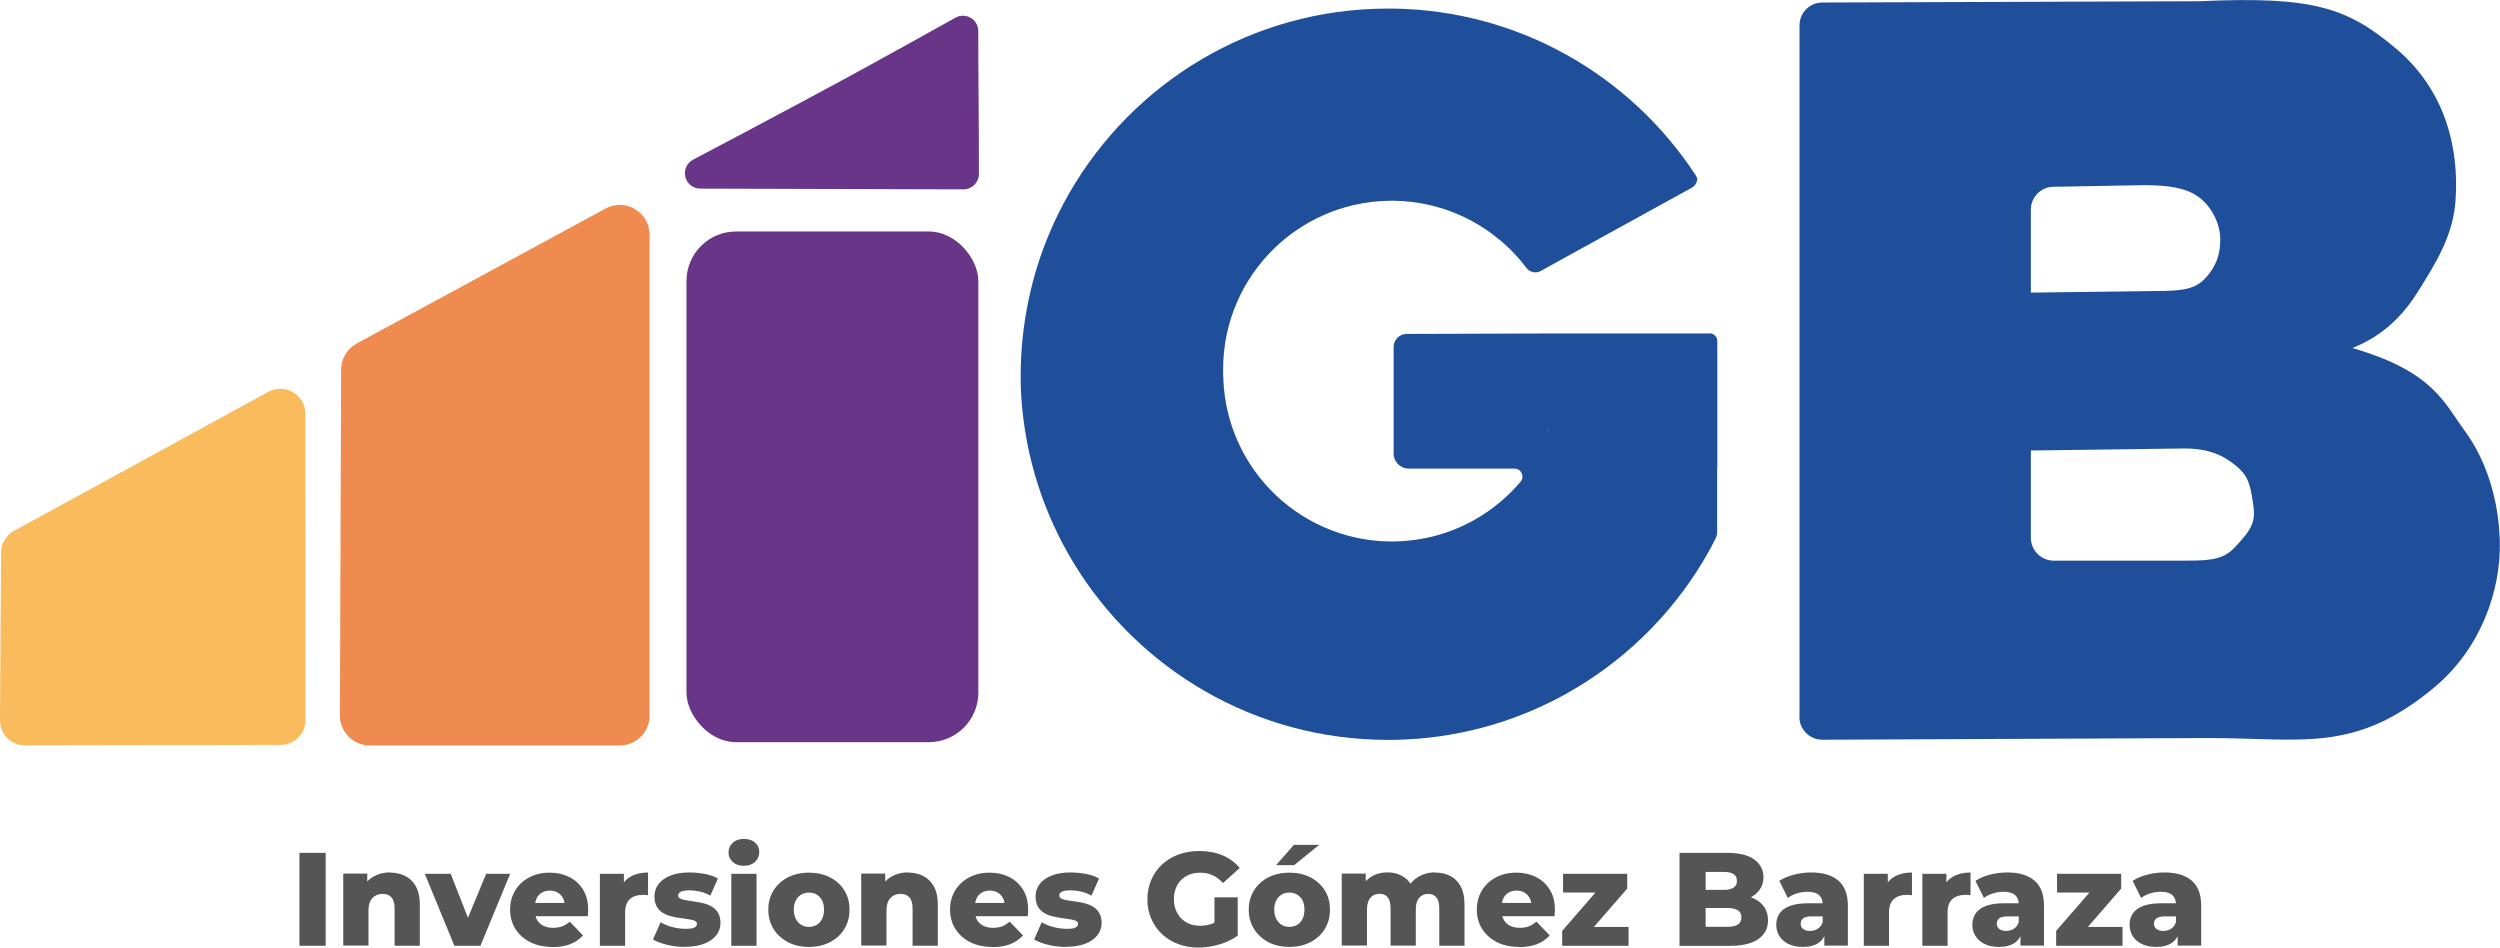 <?xml version="1.0" encoding="UTF-8"?>
<svg id="Capa_2" data-name="Capa 2" xmlns="http://www.w3.org/2000/svg" viewBox="0 0 367.53 139.31">
  <defs>
    <style>
      .cls-1 {
        fill: #683589;
      }

      .cls-1, .cls-2, .cls-3, .cls-4, .cls-5 {
        stroke-width: 0px;
      }

      .cls-2 {
        fill: #f9bb5b;
      }

      .cls-3 {
        fill: #565555;
      }

      .cls-4 {
        fill: #f08b50;
      }

      .cls-5 {
        fill: #1f4f9a;
      }
    </style>
  </defs>
  <g id="Capa_1-2" data-name="Capa 1">
    <g>
      <path class="cls-3" d="m44.02,139.04v-13.66h3.86v13.66h-3.86Z"/>
      <path class="cls-3" d="m57.35,128.28c.82,0,1.56.17,2.22.5.66.33,1.19.84,1.57,1.53.38.69.58,1.58.58,2.67v6.05h-3.71v-5.45c0-.75-.15-1.3-.46-1.65-.31-.34-.73-.52-1.28-.52-.39,0-.75.09-1.07.26-.33.18-.58.45-.76.81-.18.36-.27.84-.27,1.42v5.11h-3.71v-10.58h3.53v3.01l-.68-.88c.4-.77.96-1.34,1.66-1.73.7-.38,1.5-.58,2.38-.58Z"/>
      <path class="cls-3" d="m66.8,139.04l-4.35-10.58h3.81l3.47,8.84h-1.91l3.65-8.84h3.53l-4.37,10.58h-3.83Z"/>
      <path class="cls-3" d="m81.2,139.21c-1.25,0-2.34-.24-3.27-.71-.93-.48-1.65-1.13-2.17-1.95-.51-.83-.77-1.77-.77-2.82s.25-1.99.75-2.82c.5-.83,1.19-1.47,2.08-1.93.88-.46,1.88-.69,2.99-.69,1.04,0,1.99.21,2.85.63.86.42,1.54,1.04,2.05,1.86.51.82.76,1.81.76,2.99,0,.13,0,.28-.02.45-.01.17-.03.33-.04.47h-8.37v-1.95h6.4l-1.41.55c.01-.48-.08-.9-.26-1.25-.19-.35-.45-.62-.78-.82s-.72-.29-1.16-.29-.83.1-1.16.29-.59.47-.77.83c-.18.36-.27.78-.27,1.26v.57c0,.52.11.97.32,1.35.21.38.52.67.93.87s.88.3,1.44.3c.52,0,.97-.07,1.34-.22.37-.15.74-.38,1.1-.69l1.95,2.03c-.51.56-1.13.99-1.87,1.28-.74.29-1.62.44-2.63.44Z"/>
      <path class="cls-3" d="m88.19,139.04v-10.58h3.53v3.08l-.53-.88c.31-.79.82-1.39,1.52-1.79.7-.4,1.55-.6,2.56-.6v3.34c-.17-.03-.32-.04-.44-.05-.12,0-.26,0-.4,0-.75,0-1.37.21-1.83.62-.47.41-.7,1.08-.7,2v4.86h-3.71Z"/>
      <path class="cls-3" d="m100.68,139.21c-.9,0-1.77-.1-2.62-.31-.85-.21-1.54-.47-2.06-.78l1.11-2.54c.49.3,1.07.54,1.74.71s1.31.26,1.95.26,1.06-.06,1.3-.2c.24-.13.36-.31.36-.53,0-.21-.11-.36-.34-.46-.23-.1-.53-.17-.9-.22-.37-.05-.78-.11-1.22-.18-.44-.06-.89-.15-1.34-.26-.45-.11-.86-.28-1.23-.51-.37-.23-.67-.54-.89-.93-.22-.39-.33-.88-.33-1.48,0-.68.2-1.28.6-1.81.4-.53.98-.94,1.75-1.25.77-.31,1.7-.46,2.81-.46.74,0,1.49.08,2.25.22.76.15,1.4.37,1.92.67l-1.11,2.52c-.52-.3-1.04-.5-1.56-.61-.52-.11-1.01-.17-1.48-.17-.62,0-1.06.07-1.32.21-.25.14-.38.32-.38.53s.11.37.33.48c.22.11.52.19.89.25s.78.12,1.22.18c.44.06.89.15,1.34.26.45.12.86.29,1.23.52s.67.53.89.92c.22.38.33.88.33,1.47,0,.65-.2,1.24-.6,1.76-.4.52-.98.94-1.76,1.25-.77.31-1.73.47-2.88.47Z"/>
      <path class="cls-3" d="m109.36,127.29c-.68,0-1.22-.19-1.64-.57-.42-.38-.62-.85-.62-1.41s.21-1.03.62-1.41c.42-.38.96-.57,1.64-.57s1.22.18,1.64.54c.42.36.62.82.62,1.38s-.21,1.07-.61,1.45c-.41.38-.96.58-1.65.58Zm-1.85,11.75v-10.58h3.71v10.58h-3.71Z"/>
      <path class="cls-3" d="m118.92,139.21c-1.16,0-2.19-.23-3.08-.7-.9-.47-1.6-1.12-2.12-1.94-.51-.83-.77-1.77-.77-2.84s.26-2.01.77-2.83c.51-.82,1.22-1.46,2.12-1.92.9-.46,1.93-.69,3.08-.69s2.19.23,3.09.69c.9.46,1.61,1.1,2.12,1.92.51.82.76,1.76.76,2.83s-.25,2.01-.76,2.84c-.51.83-1.21,1.47-2.12,1.94-.9.47-1.94.7-3.09.7Zm0-2.95c.43,0,.81-.1,1.14-.29.33-.2.6-.48.79-.87.2-.38.29-.84.29-1.38s-.1-.99-.29-1.36c-.2-.37-.46-.65-.79-.85-.33-.2-.71-.29-1.14-.29s-.79.1-1.12.29c-.33.19-.6.48-.8.85-.2.37-.3.82-.3,1.36s.1.99.3,1.38c.2.38.47.67.8.87.33.19.71.29,1.12.29Z"/>
      <path class="cls-3" d="m133.5,128.28c.82,0,1.56.17,2.22.5.66.33,1.19.84,1.57,1.53.38.69.58,1.58.58,2.67v6.05h-3.71v-5.45c0-.75-.15-1.3-.46-1.65-.31-.34-.73-.52-1.28-.52-.39,0-.75.09-1.07.26-.33.18-.58.45-.76.81-.18.36-.27.84-.27,1.42v5.11h-3.71v-10.58h3.53v3.01l-.68-.88c.4-.77.96-1.34,1.66-1.73.7-.38,1.5-.58,2.38-.58Z"/>
      <path class="cls-3" d="m145.88,139.21c-1.25,0-2.34-.24-3.27-.71-.93-.48-1.65-1.13-2.17-1.95-.51-.83-.77-1.77-.77-2.82s.25-1.99.75-2.82c.5-.83,1.19-1.47,2.08-1.93.88-.46,1.88-.69,2.99-.69,1.04,0,1.99.21,2.85.63.86.42,1.54,1.04,2.05,1.86.51.82.76,1.81.76,2.99,0,.13,0,.28-.02.45-.01.17-.03.33-.04.47h-8.37v-1.95h6.4l-1.41.55c.01-.48-.08-.9-.26-1.25-.19-.35-.45-.62-.78-.82s-.72-.29-1.16-.29-.83.1-1.16.29-.59.47-.77.83c-.18.36-.27.78-.27,1.26v.57c0,.52.11.97.32,1.35.21.38.52.67.93.87s.88.3,1.44.3c.52,0,.97-.07,1.34-.22.37-.15.74-.38,1.1-.69l1.95,2.03c-.51.56-1.13.99-1.87,1.28-.74.29-1.62.44-2.63.44Z"/>
      <path class="cls-3" d="m156.71,139.21c-.9,0-1.77-.1-2.62-.31-.85-.21-1.54-.47-2.06-.78l1.11-2.54c.49.3,1.07.54,1.74.71s1.31.26,1.95.26,1.06-.06,1.3-.2c.24-.13.36-.31.36-.53,0-.21-.11-.36-.34-.46-.23-.1-.53-.17-.9-.22-.37-.05-.78-.11-1.22-.18-.44-.06-.89-.15-1.34-.26-.45-.11-.86-.28-1.23-.51-.37-.23-.67-.54-.89-.93-.22-.39-.33-.88-.33-1.48,0-.68.2-1.28.6-1.81.4-.53.98-.94,1.75-1.25.77-.31,1.7-.46,2.81-.46.74,0,1.49.08,2.25.22.76.15,1.4.37,1.92.67l-1.11,2.52c-.52-.3-1.04-.5-1.56-.61-.52-.11-1.01-.17-1.48-.17-.62,0-1.06.07-1.32.21-.25.14-.38.32-.38.53s.11.37.33.48c.22.11.52.19.89.25s.78.12,1.22.18c.44.06.89.15,1.34.26.45.12.86.29,1.23.52s.67.53.89.92c.22.38.33.88.33,1.47,0,.65-.2,1.24-.6,1.76-.4.52-.98.94-1.76,1.25-.77.31-1.73.47-2.88.47Z"/>
      <path class="cls-3" d="m176.22,139.31c-1.08,0-2.08-.17-3.01-.52-.92-.34-1.72-.84-2.39-1.47s-1.19-1.39-1.57-2.25c-.38-.87-.57-1.82-.57-2.86s.19-1.99.57-2.86c.38-.87.9-1.62,1.58-2.25.68-.64,1.48-1.13,2.41-1.47.93-.34,1.95-.52,3.05-.52,1.29,0,2.44.21,3.45.64,1.01.43,1.85,1.05,2.52,1.85l-2.46,2.22c-.47-.51-.97-.89-1.51-1.14-.54-.25-1.14-.38-1.81-.38-.59,0-1.12.09-1.6.27-.48.18-.89.45-1.23.79-.34.34-.6.75-.79,1.23-.19.48-.28,1.01-.28,1.61s.09,1.1.28,1.58c.19.48.45.89.79,1.24.34.34.74.61,1.22.8.47.19,1,.28,1.57.28s1.13-.09,1.68-.28c.55-.19,1.1-.51,1.66-.97l2.17,2.71c-.78.56-1.69.99-2.71,1.29-1.03.3-2.04.45-3.03.45Zm2.32-2.24v-5.15h3.42v5.66l-3.42-.51Z"/>
      <path class="cls-3" d="m189.55,139.21c-1.16,0-2.19-.23-3.08-.7-.9-.47-1.6-1.12-2.12-1.94-.51-.83-.77-1.77-.77-2.84s.26-2.01.77-2.83c.51-.82,1.22-1.46,2.12-1.92.9-.46,1.93-.69,3.08-.69s2.19.23,3.09.69c.9.46,1.61,1.1,2.12,1.92.51.82.76,1.76.76,2.83s-.25,2.01-.76,2.84c-.51.83-1.21,1.47-2.12,1.94-.9.47-1.94.7-3.09.7Zm0-2.95c.43,0,.81-.1,1.14-.29.33-.2.6-.48.79-.87.2-.38.29-.84.29-1.38s-.1-.99-.29-1.36c-.2-.37-.46-.65-.79-.85-.33-.2-.71-.29-1.14-.29s-.79.1-1.12.29c-.33.19-.6.48-.8.85-.2.37-.3.82-.3,1.36s.1.99.3,1.38c.2.38.47.67.8.87.33.19.71.29,1.12.29Zm-1.95-9.08l2.62-2.97h3.71l-3.67,2.97h-2.65Z"/>
      <path class="cls-3" d="m211.02,128.28c.82,0,1.55.17,2.2.5.64.33,1.15.84,1.52,1.53.37.69.56,1.58.56,2.67v6.05h-3.71v-5.45c0-.75-.14-1.3-.43-1.65-.29-.34-.68-.52-1.17-.52-.35,0-.67.08-.96.25-.29.17-.51.43-.66.77-.16.34-.23.79-.23,1.34v5.25h-3.71v-5.45c0-.75-.14-1.3-.42-1.65-.28-.34-.67-.52-1.18-.52-.36,0-.69.08-.97.25-.28.17-.5.43-.66.77-.16.34-.24.79-.24,1.34v5.25h-3.71v-10.58h3.53v2.95l-.7-.84c.39-.75.92-1.32,1.6-1.71.68-.38,1.43-.58,2.26-.58.95,0,1.79.24,2.51.73.72.49,1.21,1.25,1.45,2.27l-1.21-.25c.38-.86.95-1.53,1.71-2.02.76-.49,1.64-.73,2.62-.73Z"/>
      <path class="cls-3" d="m223.32,139.21c-1.25,0-2.34-.24-3.27-.71-.93-.48-1.65-1.13-2.17-1.95-.51-.83-.77-1.77-.77-2.82s.25-1.99.75-2.82c.5-.83,1.19-1.47,2.08-1.93.88-.46,1.88-.69,2.99-.69,1.04,0,1.99.21,2.85.63.86.42,1.54,1.04,2.05,1.86.51.82.76,1.81.76,2.99,0,.13,0,.28-.02.45-.01.17-.03.33-.04.47h-8.37v-1.95h6.4l-1.41.55c.01-.48-.08-.9-.26-1.25-.19-.35-.45-.62-.78-.82s-.72-.29-1.16-.29-.83.1-1.16.29-.59.47-.77.83c-.18.36-.27.78-.27,1.26v.57c0,.52.11.97.32,1.35.21.38.52.67.93.87s.88.3,1.44.3c.52,0,.97-.07,1.34-.22.37-.15.74-.38,1.1-.69l1.95,2.03c-.51.56-1.13.99-1.87,1.28-.74.29-1.62.44-2.63.44Z"/>
      <path class="cls-3" d="m229.66,139.04v-2.19l5.93-6.83.62,1.19h-6.42v-2.75h9.43v2.17l-5.95,6.85-.62-1.21h6.77v2.77h-9.76Z"/>
      <path class="cls-3" d="m246.91,139.04v-13.66h6.99c1.8,0,3.14.33,4.02.99.88.66,1.33,1.52,1.33,2.59,0,.7-.19,1.32-.56,1.84-.37.53-.89.94-1.56,1.25s-1.47.46-2.39.46l.39-.94c.96,0,1.8.15,2.52.44.72.29,1.27.72,1.67,1.27.4.55.6,1.23.6,2.02,0,1.18-.48,2.1-1.43,2.76-.96.66-2.35.99-4.19.99h-7.38Zm3.83-2.79h3.24c.66,0,1.17-.11,1.51-.34s.52-.58.52-1.04-.17-.82-.52-1.04c-.34-.23-.85-.34-1.51-.34h-3.51v-2.67h2.93c.65,0,1.14-.11,1.46-.33.33-.22.49-.55.49-1s-.16-.77-.49-.99c-.33-.21-.81-.32-1.46-.32h-2.65v8.08Z"/>
      <path class="cls-3" d="m265.08,139.21c-.85,0-1.56-.14-2.15-.43-.59-.29-1.03-.68-1.34-1.17-.31-.49-.46-1.05-.46-1.66,0-.65.17-1.21.5-1.69.33-.47.84-.84,1.53-1.09.69-.25,1.58-.38,2.67-.38h2.5v1.93h-1.99c-.6,0-1.02.1-1.26.29-.24.2-.36.46-.36.78s.12.59.37.78c.25.19.59.29,1.01.29.4,0,.77-.1,1.1-.3s.58-.51.73-.93l.51,1.37c-.2.73-.58,1.28-1.14,1.65-.57.37-1.31.56-2.23.56Zm3.12-.18v-1.97l-.25-.49v-3.63c0-.59-.18-1.04-.54-1.36-.36-.32-.93-.48-1.71-.48-.51,0-1.02.08-1.54.24-.52.16-.96.39-1.33.67l-1.25-2.52c.6-.39,1.32-.69,2.16-.91.84-.21,1.68-.32,2.51-.32,1.72,0,3.05.39,3.99,1.18s1.42,2.02,1.42,3.7v5.87h-3.45Z"/>
      <path class="cls-3" d="m274,139.04v-10.58h3.53v3.08l-.53-.88c.31-.79.82-1.39,1.52-1.79.7-.4,1.55-.6,2.56-.6v3.34c-.17-.03-.32-.04-.44-.05-.12,0-.26,0-.4,0-.75,0-1.37.21-1.83.62-.47.41-.7,1.08-.7,2v4.86h-3.71Z"/>
      <path class="cls-3" d="m282.61,139.04v-10.58h3.53v3.08l-.53-.88c.31-.79.82-1.39,1.52-1.79.7-.4,1.55-.6,2.56-.6v3.34c-.17-.03-.32-.04-.44-.05-.12,0-.26,0-.4,0-.75,0-1.37.21-1.83.62-.47.41-.7,1.08-.7,2v4.86h-3.71Z"/>
      <path class="cls-3" d="m293.91,139.21c-.85,0-1.56-.14-2.15-.43-.59-.29-1.03-.68-1.34-1.17-.31-.49-.46-1.05-.46-1.66,0-.65.17-1.21.5-1.69.33-.47.84-.84,1.53-1.09.69-.25,1.58-.38,2.67-.38h2.5v1.93h-1.99c-.6,0-1.02.1-1.26.29-.24.2-.36.46-.36.78s.12.59.37.78c.25.19.59.29,1.01.29.4,0,.77-.1,1.1-.3s.58-.51.73-.93l.51,1.37c-.2.73-.58,1.28-1.14,1.65-.57.37-1.31.56-2.23.56Zm3.12-.18v-1.97l-.25-.49v-3.63c0-.59-.18-1.04-.54-1.36-.36-.32-.93-.48-1.71-.48-.51,0-1.02.08-1.54.24-.52.16-.96.39-1.33.67l-1.25-2.52c.6-.39,1.32-.69,2.16-.91.84-.21,1.68-.32,2.51-.32,1.72,0,3.05.39,3.99,1.18s1.42,2.02,1.42,3.7v5.87h-3.45Z"/>
      <path class="cls-3" d="m302.28,139.04v-2.19l5.93-6.83.62,1.19h-6.42v-2.75h9.43v2.17l-5.95,6.85-.62-1.21h6.77v2.77h-9.76Z"/>
      <path class="cls-3" d="m317.02,139.21c-.85,0-1.56-.14-2.15-.43-.59-.29-1.03-.68-1.34-1.17-.31-.49-.46-1.05-.46-1.66,0-.65.17-1.21.5-1.69.33-.47.84-.84,1.53-1.09.69-.25,1.58-.38,2.67-.38h2.5v1.93h-1.99c-.6,0-1.02.1-1.26.29-.24.2-.36.46-.36.78s.12.59.37.78c.25.19.59.29,1.01.29.4,0,.77-.1,1.1-.3s.58-.51.73-.93l.51,1.37c-.2.73-.58,1.28-1.14,1.65-.57.37-1.31.56-2.23.56Zm3.12-.18v-1.97l-.25-.49v-3.63c0-.59-.18-1.04-.54-1.36-.36-.32-.93-.48-1.71-.48-.51,0-1.02.08-1.54.24-.52.16-.96.39-1.33.67l-1.25-2.52c.6-.39,1.32-.69,2.16-.91.84-.21,1.68-.32,2.51-.32,1.72,0,3.05.39,3.99,1.18s1.42,2.02,1.42,3.7v5.87h-3.45Z"/>
    </g>
    <path class="cls-5" d="m264.55,105.38V3.73c0-1.85,1.5-3.36,3.35-3.36l55.51-.19c16.68-.77,21.67.96,28.76,6.9,7.17,6.01,9.39,14.38,8.82,22.43-.37,5.2-2.92,9.2-5.56,13.42-5.75,9.2-13.42,9.01-18.41,10.93-2.1.81-3.1,1.63-3.97,2.34-2.65,2.16-6.46-.55-5.29-3.76h0c.48-1.31,1.71-2.19,3.11-2.22,6.35-.11,9.65-.6,14.97.95,11.89,3.45,13.43,7.99,16.57,12.26,3.14,4.27,4.94,10.14,5.09,16.13.19,7.27-2.8,15.78-9.59,21.46-11.7,9.78-19.35,7.48-33.36,7.48l-56.64.25c-1.86,0-3.38-1.5-3.38-3.36Zm34.01-26.32c0,1.86,1.51,3.36,3.36,3.36h19.58c3.77,0,5.43-.26,7.04-1.95,2.79-2.92,3.08-3.98,2.67-6.6-.38-2.41-.6-3.83-2.41-5.33-1.79-1.49-3.91-2.61-7.68-2.61l-22.56.3v-23.21l18.43-.24c3.87,0,5.73-.26,7.24-1.9,1.4-1.52,2.18-3.21,2.18-5.67s-1.41-4.98-3.2-6.26c-1.79-1.28-4.17-1.73-8.04-1.73l-13.31.24c-1.83.03-3.3,1.53-3.3,3.36v48.25Z"/>
    <path class="cls-2" d="m.16,81.23L0,105.89c-.01,2.04,1.64,3.69,3.67,3.69l37.59-.07c2.02,0,3.66-1.65,3.66-3.67l-.03-45.02c0-2.78-2.98-4.55-5.43-3.22L2.07,78.04c-1.17.64-1.9,1.86-1.91,3.2Z"/>
    <path class="cls-4" d="m89.02,30.66l-36.57,19.83c-1.41.77-2.29,2.24-2.3,3.85l-.18,50.84c0,2.43,1.96,4.41,4.39,4.41h36.75c2.43,0,4.39-1.97,4.39-4.39V34.52c0-3.33-3.56-5.45-6.49-3.86Z"/>
    <path class="cls-1" d="m101.9,23.47c24.46-12.91,28.92-15.52,38.56-20.87,1.51-.84,3.36.25,3.36,1.97,0,7.62.1,13.08.09,21.01,0,1.25-1.02,2.26-2.27,2.26-12.9-.04-25.8-.07-38.7-.11-1.06,0-1.97-.74-2.2-1.77h0c-.22-.99.25-2.01,1.15-2.49Z"/>
    <rect class="cls-1" x="100.92" y="34.03" width="42.91" height="75.08" rx="7.29" ry="7.29"/>
    <path class="cls-5" d="m251.3,49.02h-22.49s-18.13.06-18.13.06h-.88s-3,.01-3,.01c-1.06,0-1.92.86-1.92,1.92v15.66c0,1.23.99,2.22,2.22,2.22h15.54c.66,0,1.13.51,1.17,1.08.03.29-.05.6-.28.86-3.2,3.77-7.5,6.58-12.41,7.91-1.99.54-4.07.83-6.22.86h-.03c-.08,0-.17,0-.26,0-2.2,0-4.33-.29-6.36-.83-6.49-1.72-11.93-6-15.18-11.7-.21-.36-.4-.73-.59-1.1-.14-.29-.29-.59-.42-.88-.03-.06-.05-.11-.08-.17-1.25-2.79-2-5.87-2.13-9.1,0-.04,0-.08,0-.13-.01-.23-.04-.49-.04-.73v-.47c0-.06,0-.12,0-.19,0-1.77.19-3.49.53-5.15.36-1.67.88-3.28,1.55-4.8.15-.34.3-.67.46-1,1.46-2.96,3.49-5.58,5.95-7.73.77-.67,1.58-1.3,2.43-1.87,2.45-1.65,5.2-2.88,8.16-3.58,1.83-.43,3.74-.66,5.7-.66.09,0,.17,0,.26,0h.03c1.81.02,3.58.24,5.28.63,2.96.68,5.72,1.89,8.18,3.53.85.57,1.66,1.19,2.44,1.85.17.15.35.31.52.46.09.08.18.16.27.25.12.11.23.22.35.33.06.06.12.12.18.18.12.12.25.24.36.37.08.08.15.16.23.24.34.36.66.72.97,1.1.05.06.09.11.14.17.12.15.25.3.36.45.05.06.1.13.15.2.03.03.05.07.08.1.5.66,1.39.87,2.11.47l.88-.49,2.61-1.44,7.84-4.32,10.86-5.98c.49-.27.78-.75.84-1.26-.04-.2-.11-.39-.23-.57-4.85-7.43-11.48-13.59-19.28-17.88-7.47-4.11-16.02-6.49-25.11-6.64-.29,0-.58,0-.86,0-20.04,0-37.53,10.92-46.85,27.13-1.1,1.91-2.09,3.91-2.95,5.96-1.29,3.06-2.3,6.26-3,9.58-.37,1.73-.66,3.5-.86,5.29-.22,1.92-.33,3.88-.34,5.86v.19c0,.73.01,1.46.04,2.18,0,.12.01.23.02.35.17,3.01.58,5.97,1.22,8.83.96,4.29,2.44,8.4,4.36,12.24.31.63.64,1.26.98,1.87.38.7.78,1.39,1.19,2.06,9.48,15.57,26.61,25.97,46.17,25.97.29,0,.58,0,.86,0,9.09-.14,17.64-2.53,25.11-6.64,8.4-4.62,15.44-11.4,20.36-19.6.41-.68.8-1.37,1.18-2.07.25-.45.48-.91.71-1.37.11-.23.17-.48.17-.74v.39s.01-.03.02-.04c0-.04,0-.08,0-.12v-9.72h.03v-18.7c0-.65-.53-1.17-1.17-1.17Zm-23.6,14.28c-.04.09-.07.18-.11.27.07-.19.11-.39.11-.6v.32Z"/>
  </g>
</svg>